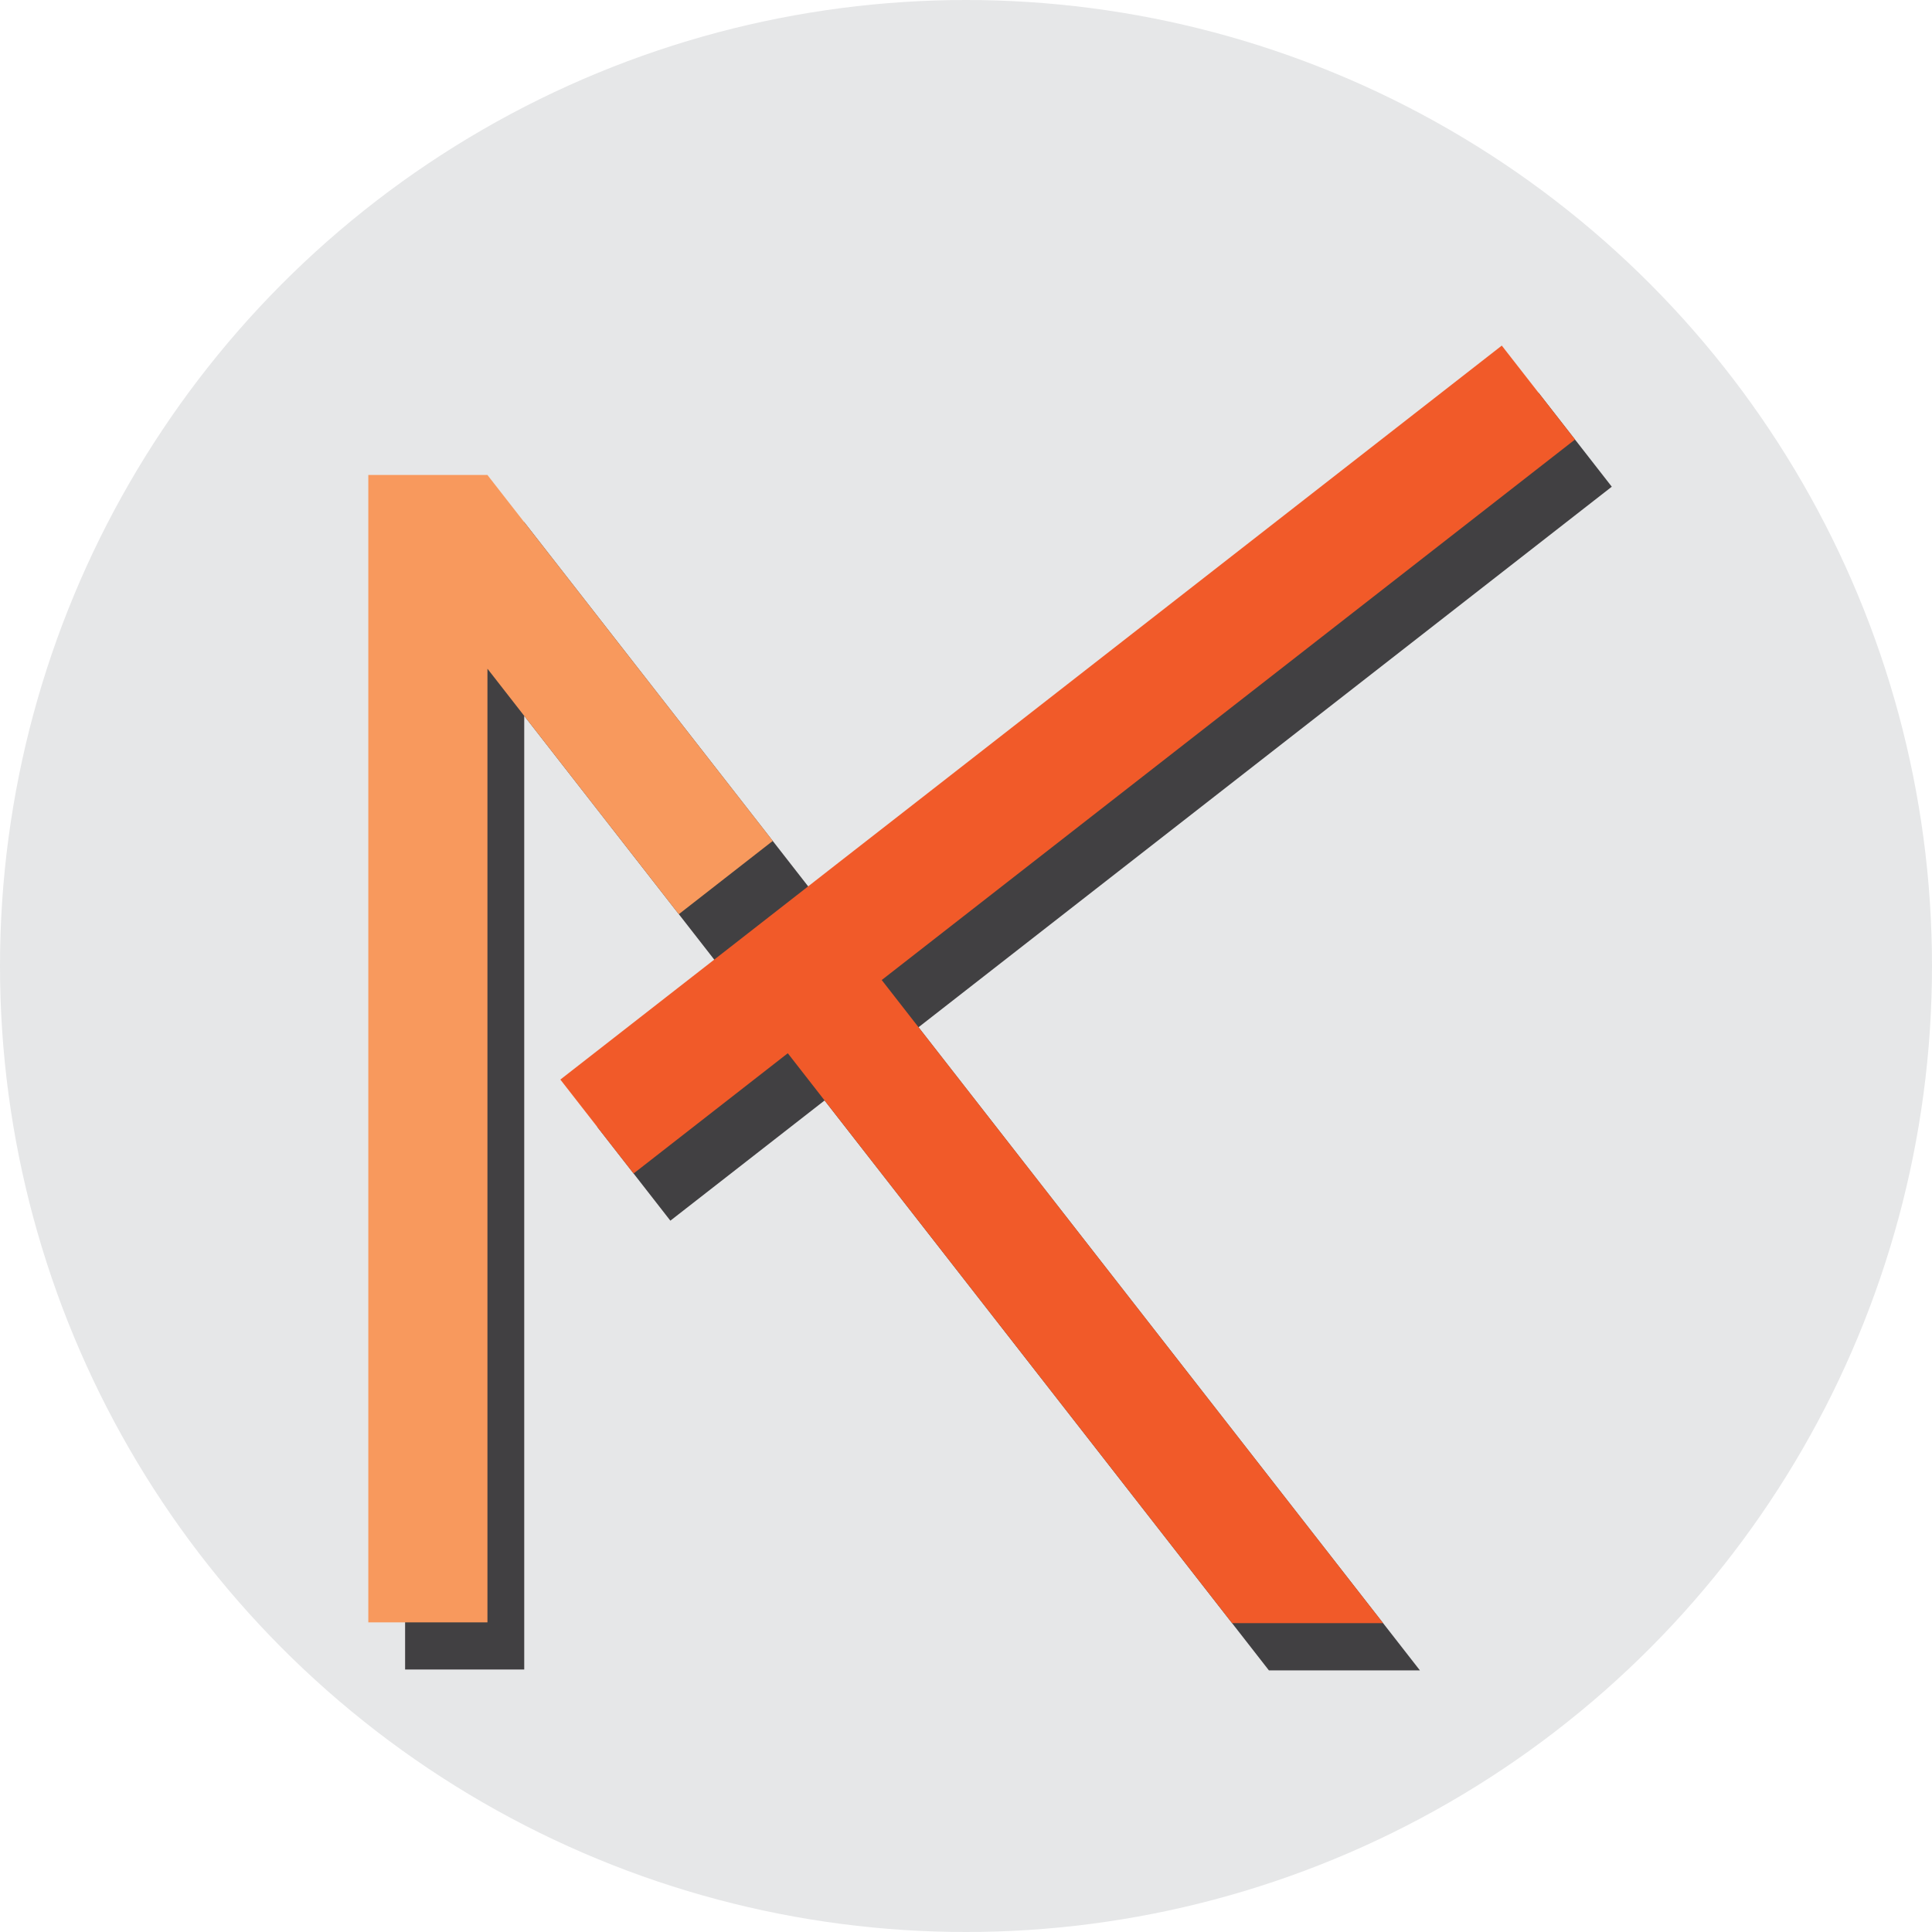 <svg id="Layer_1" data-name="Layer 1" xmlns="http://www.w3.org/2000/svg" viewBox="0 0 500 500"><defs><style>.cls-1{fill:#e6e7e8;}.cls-2{fill:#414042;}.cls-3{fill:#f8995d;}.cls-4{fill:#f15a29;}</style></defs><circle class="cls-1" cx="250" cy="250" r="250"/><polygon class="cls-2" points="209.51 229.85 185.2 248.8 135.67 185.27 135.67 432.07 104.84 432.07 104.84 135.13 135.67 135.13 136 135.56 209.51 229.85"/><polygon class="cls-3" points="199.99 217.63 175.68 236.59 126.15 173.06 126.15 419.86 95.32 419.86 95.32 122.92 126.15 122.92 126.48 123.35 199.99 217.63"/><polygon class="cls-2" points="237.71 265.85 367.47 432.29 328.39 432.29 213.4 284.8 173.49 315.91 154.54 291.6 181.91 270.27 194.45 260.49 218.76 241.53 226.82 235.25 251.14 216.29 398.18 101.65 417.13 125.96 270.09 240.6 237.71 265.85"/><polygon class="cls-4" points="228.19 253.63 357.95 420.07 318.87 420.07 203.88 272.58 163.97 303.7 145.02 279.39 172.38 258.06 184.93 248.28 209.24 229.32 217.3 223.03 241.62 204.08 388.66 89.44 407.61 113.75 260.56 228.39 228.19 253.63"/></svg>